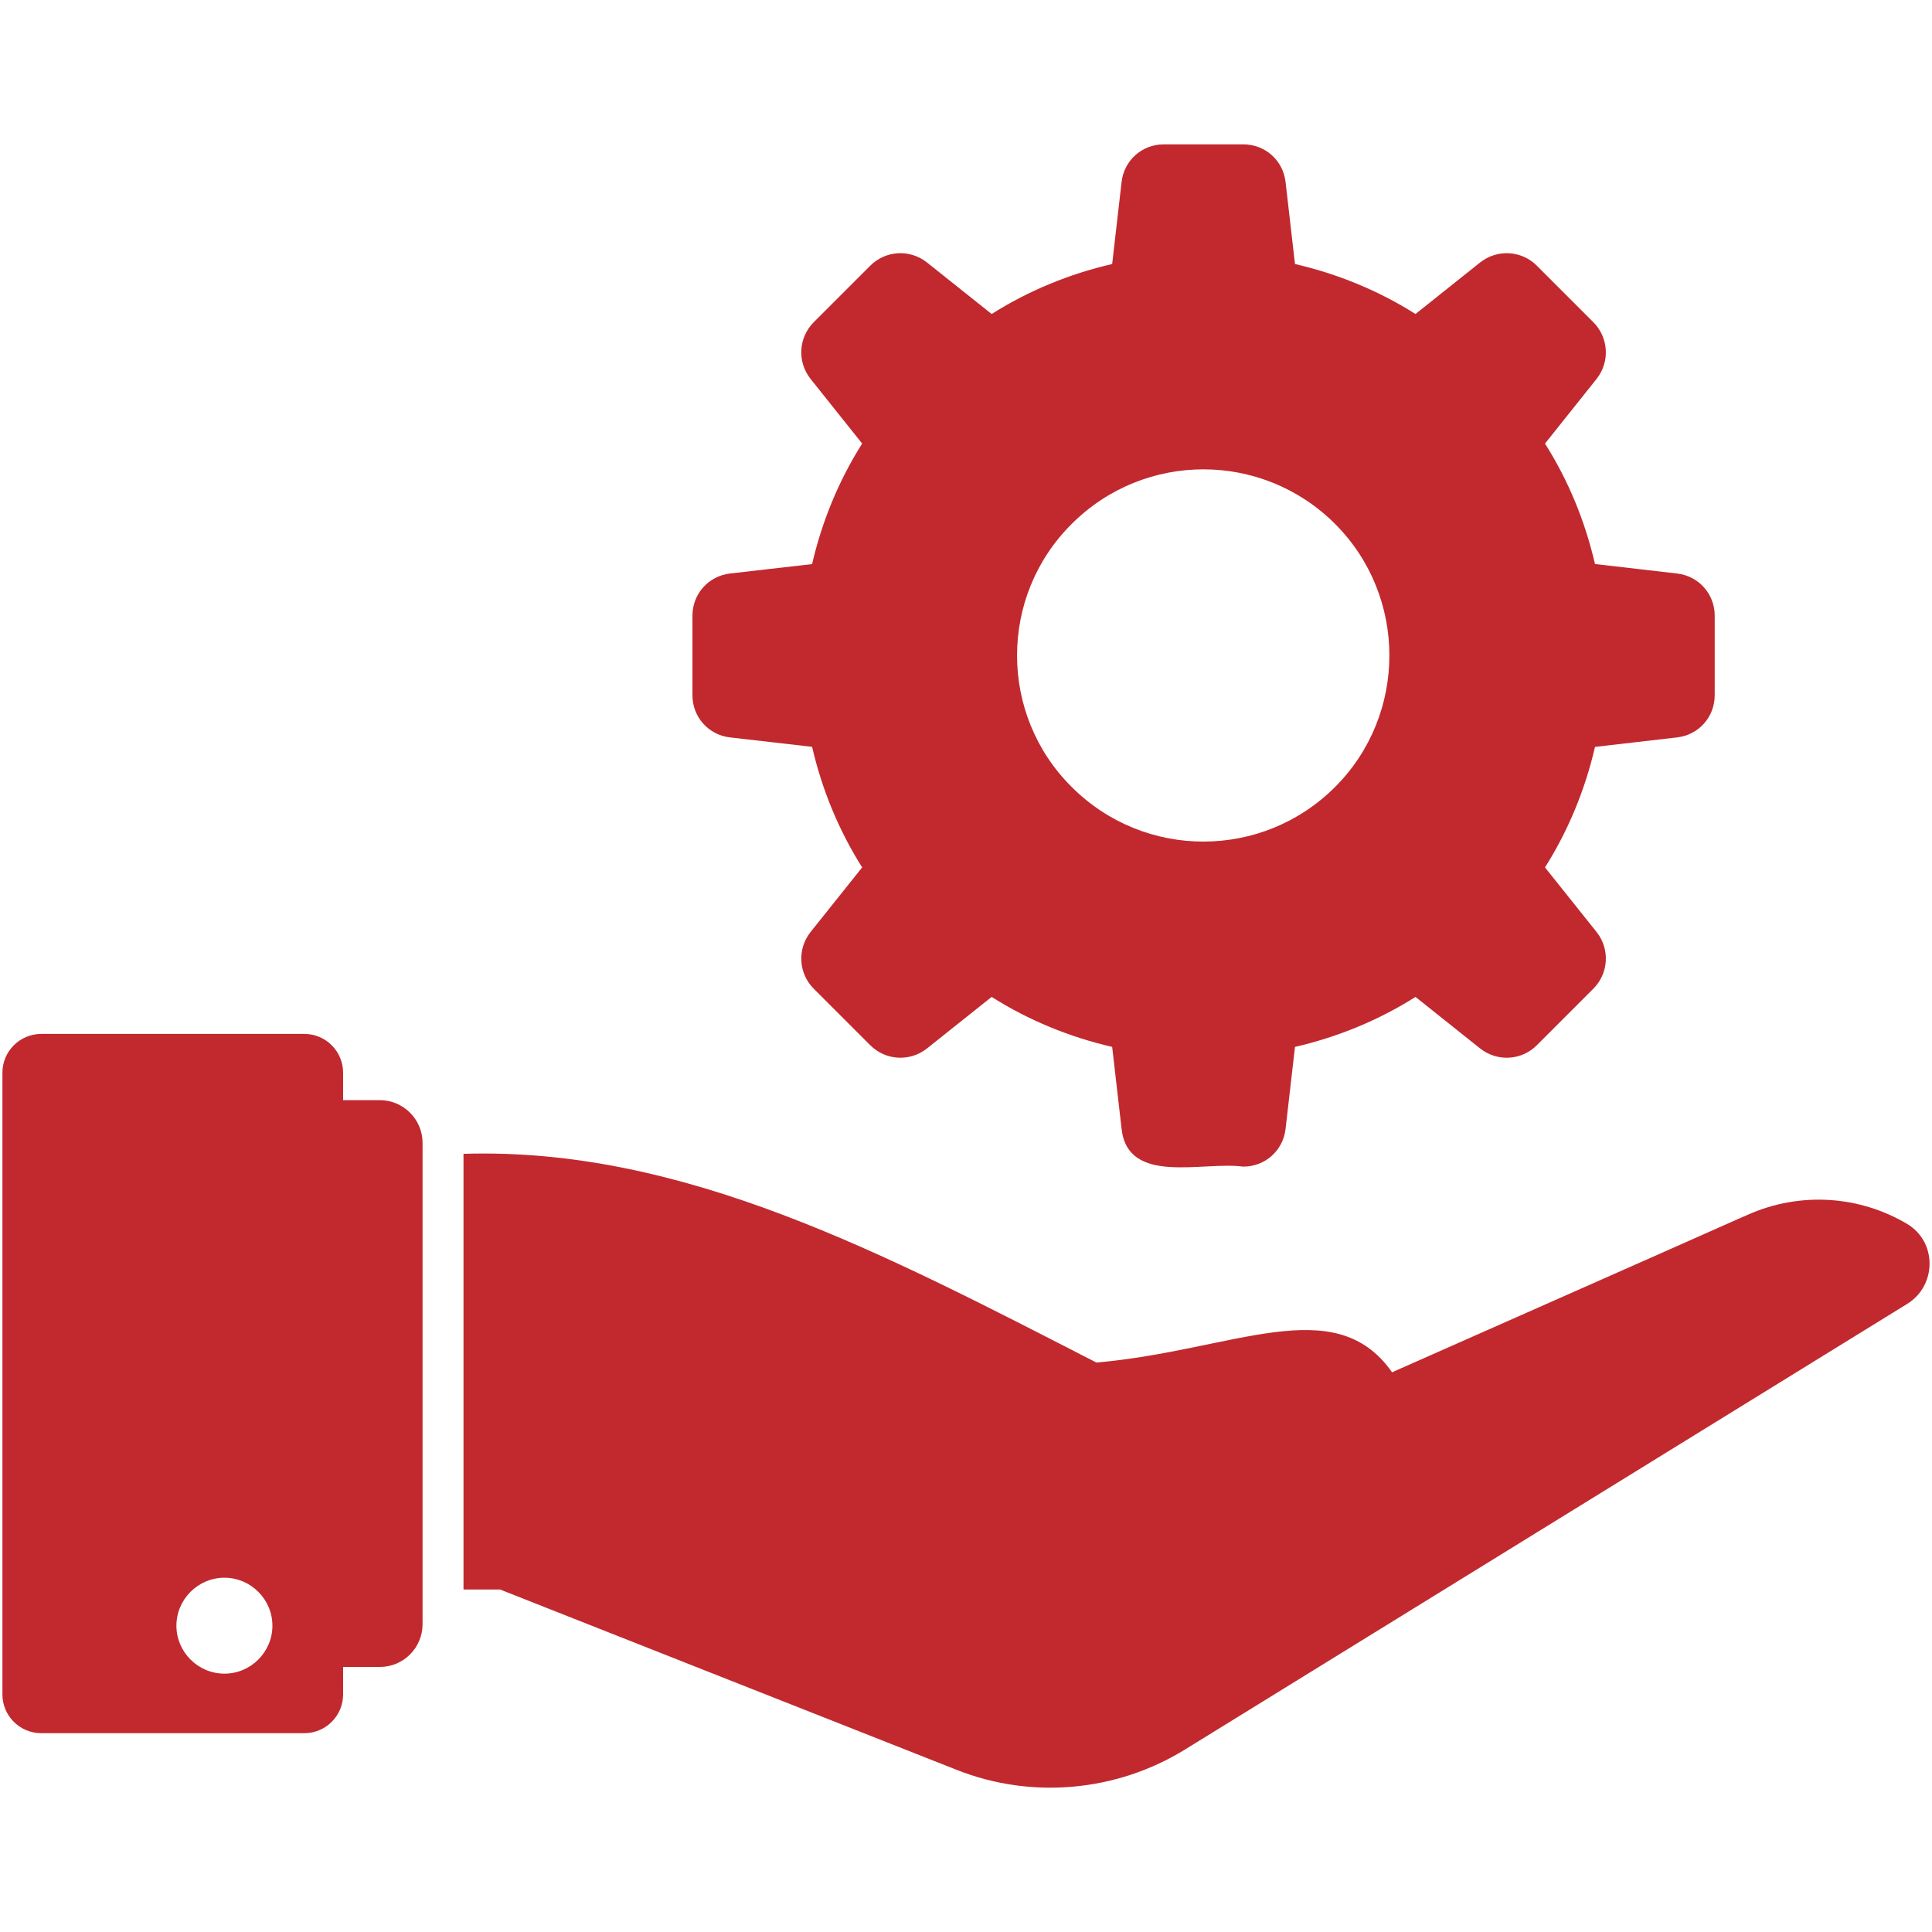 <svg width="32" height="32" viewBox="0 0 32 32" fill="none" xmlns="http://www.w3.org/2000/svg">
<path d="M31.583 20.269C30.802 19.807 29.824 19.732 28.951 20.119C28.951 20.119 28.948 20.123 28.934 20.126C28.931 20.13 28.924 20.13 28.921 20.133C28.924 20.133 28.921 20.133 28.911 20.136L28.904 20.14L28.9 20.143C28.887 20.146 28.873 20.153 28.856 20.16C28.537 20.303 27.291 20.856 23.053 22.731V22.724C22.102 21.376 20.428 22.371 18.16 22.568C14.642 20.765 11.321 18.999 7.677 19.111V26.327H8.282L15.847 29.315C17.083 29.804 18.486 29.678 19.62 28.982L31.59 21.596C32.082 21.291 32.086 20.564 31.583 20.269ZM6.291 18.222H5.683V17.768C5.683 17.413 5.396 17.125 5.04 17.125H0.683C0.328 17.125 0.04 17.413 0.04 17.768V28.064C0.04 28.419 0.328 28.707 0.683 28.707H5.04C5.396 28.707 5.683 28.419 5.683 28.064V27.61H6.291C6.682 27.61 6.999 27.293 6.999 26.901V18.931C6.999 18.54 6.682 18.222 6.291 18.222ZM3.717 27.721C3.28 27.721 2.922 27.363 2.922 26.927C2.922 26.49 3.28 26.132 3.717 26.132C4.154 26.132 4.512 26.49 4.512 26.927C4.512 27.363 4.154 27.721 3.717 27.721Z" fill="#C1292E"/>
<path d="M12.093 12.214L13.451 12.37C13.614 13.077 13.893 13.755 14.28 14.367L13.424 15.439C13.2 15.724 13.227 16.125 13.478 16.376L14.415 17.313C14.666 17.564 15.067 17.591 15.352 17.367L16.425 16.512C17.036 16.899 17.715 17.177 18.421 17.34L18.577 18.698C18.683 19.638 19.917 19.232 20.593 19.323C20.953 19.323 21.252 19.058 21.293 18.698L21.449 17.34C22.155 17.177 22.834 16.899 23.445 16.512L24.517 17.367C24.803 17.591 25.203 17.564 25.454 17.313L26.391 16.376C26.642 16.125 26.67 15.724 26.446 15.439L25.59 14.367C25.977 13.755 26.255 13.077 26.418 12.371L27.776 12.214C28.136 12.174 28.401 11.875 28.401 11.515V10.198C28.401 9.838 28.136 9.54 27.776 9.499L26.418 9.342C26.255 8.636 25.977 7.957 25.59 7.347L26.446 6.274C26.67 5.989 26.642 5.588 26.391 5.337L25.454 4.4C25.203 4.149 24.803 4.122 24.517 4.346L23.445 5.201C22.834 4.814 22.155 4.536 21.449 4.373L21.293 3.015C21.252 2.655 20.953 2.391 20.593 2.391H19.276C18.916 2.391 18.618 2.655 18.577 3.015L18.421 4.373C17.715 4.536 17.036 4.814 16.425 5.201L15.352 4.346C15.067 4.122 14.666 4.149 14.415 4.4L13.478 5.337C13.227 5.588 13.2 5.989 13.424 6.274L14.28 7.347C13.893 7.958 13.614 8.636 13.451 9.343L12.093 9.499C11.734 9.54 11.469 9.838 11.469 10.198V11.515C11.469 11.875 11.734 12.174 12.093 12.214ZM17.75 8.679C18.956 7.472 20.908 7.472 22.114 8.679C23.312 9.877 23.312 11.836 22.114 13.034C20.908 14.241 18.956 14.241 17.75 13.034C16.544 11.836 16.544 9.877 17.75 8.679Z" fill="#C1292E"/>
</svg>
